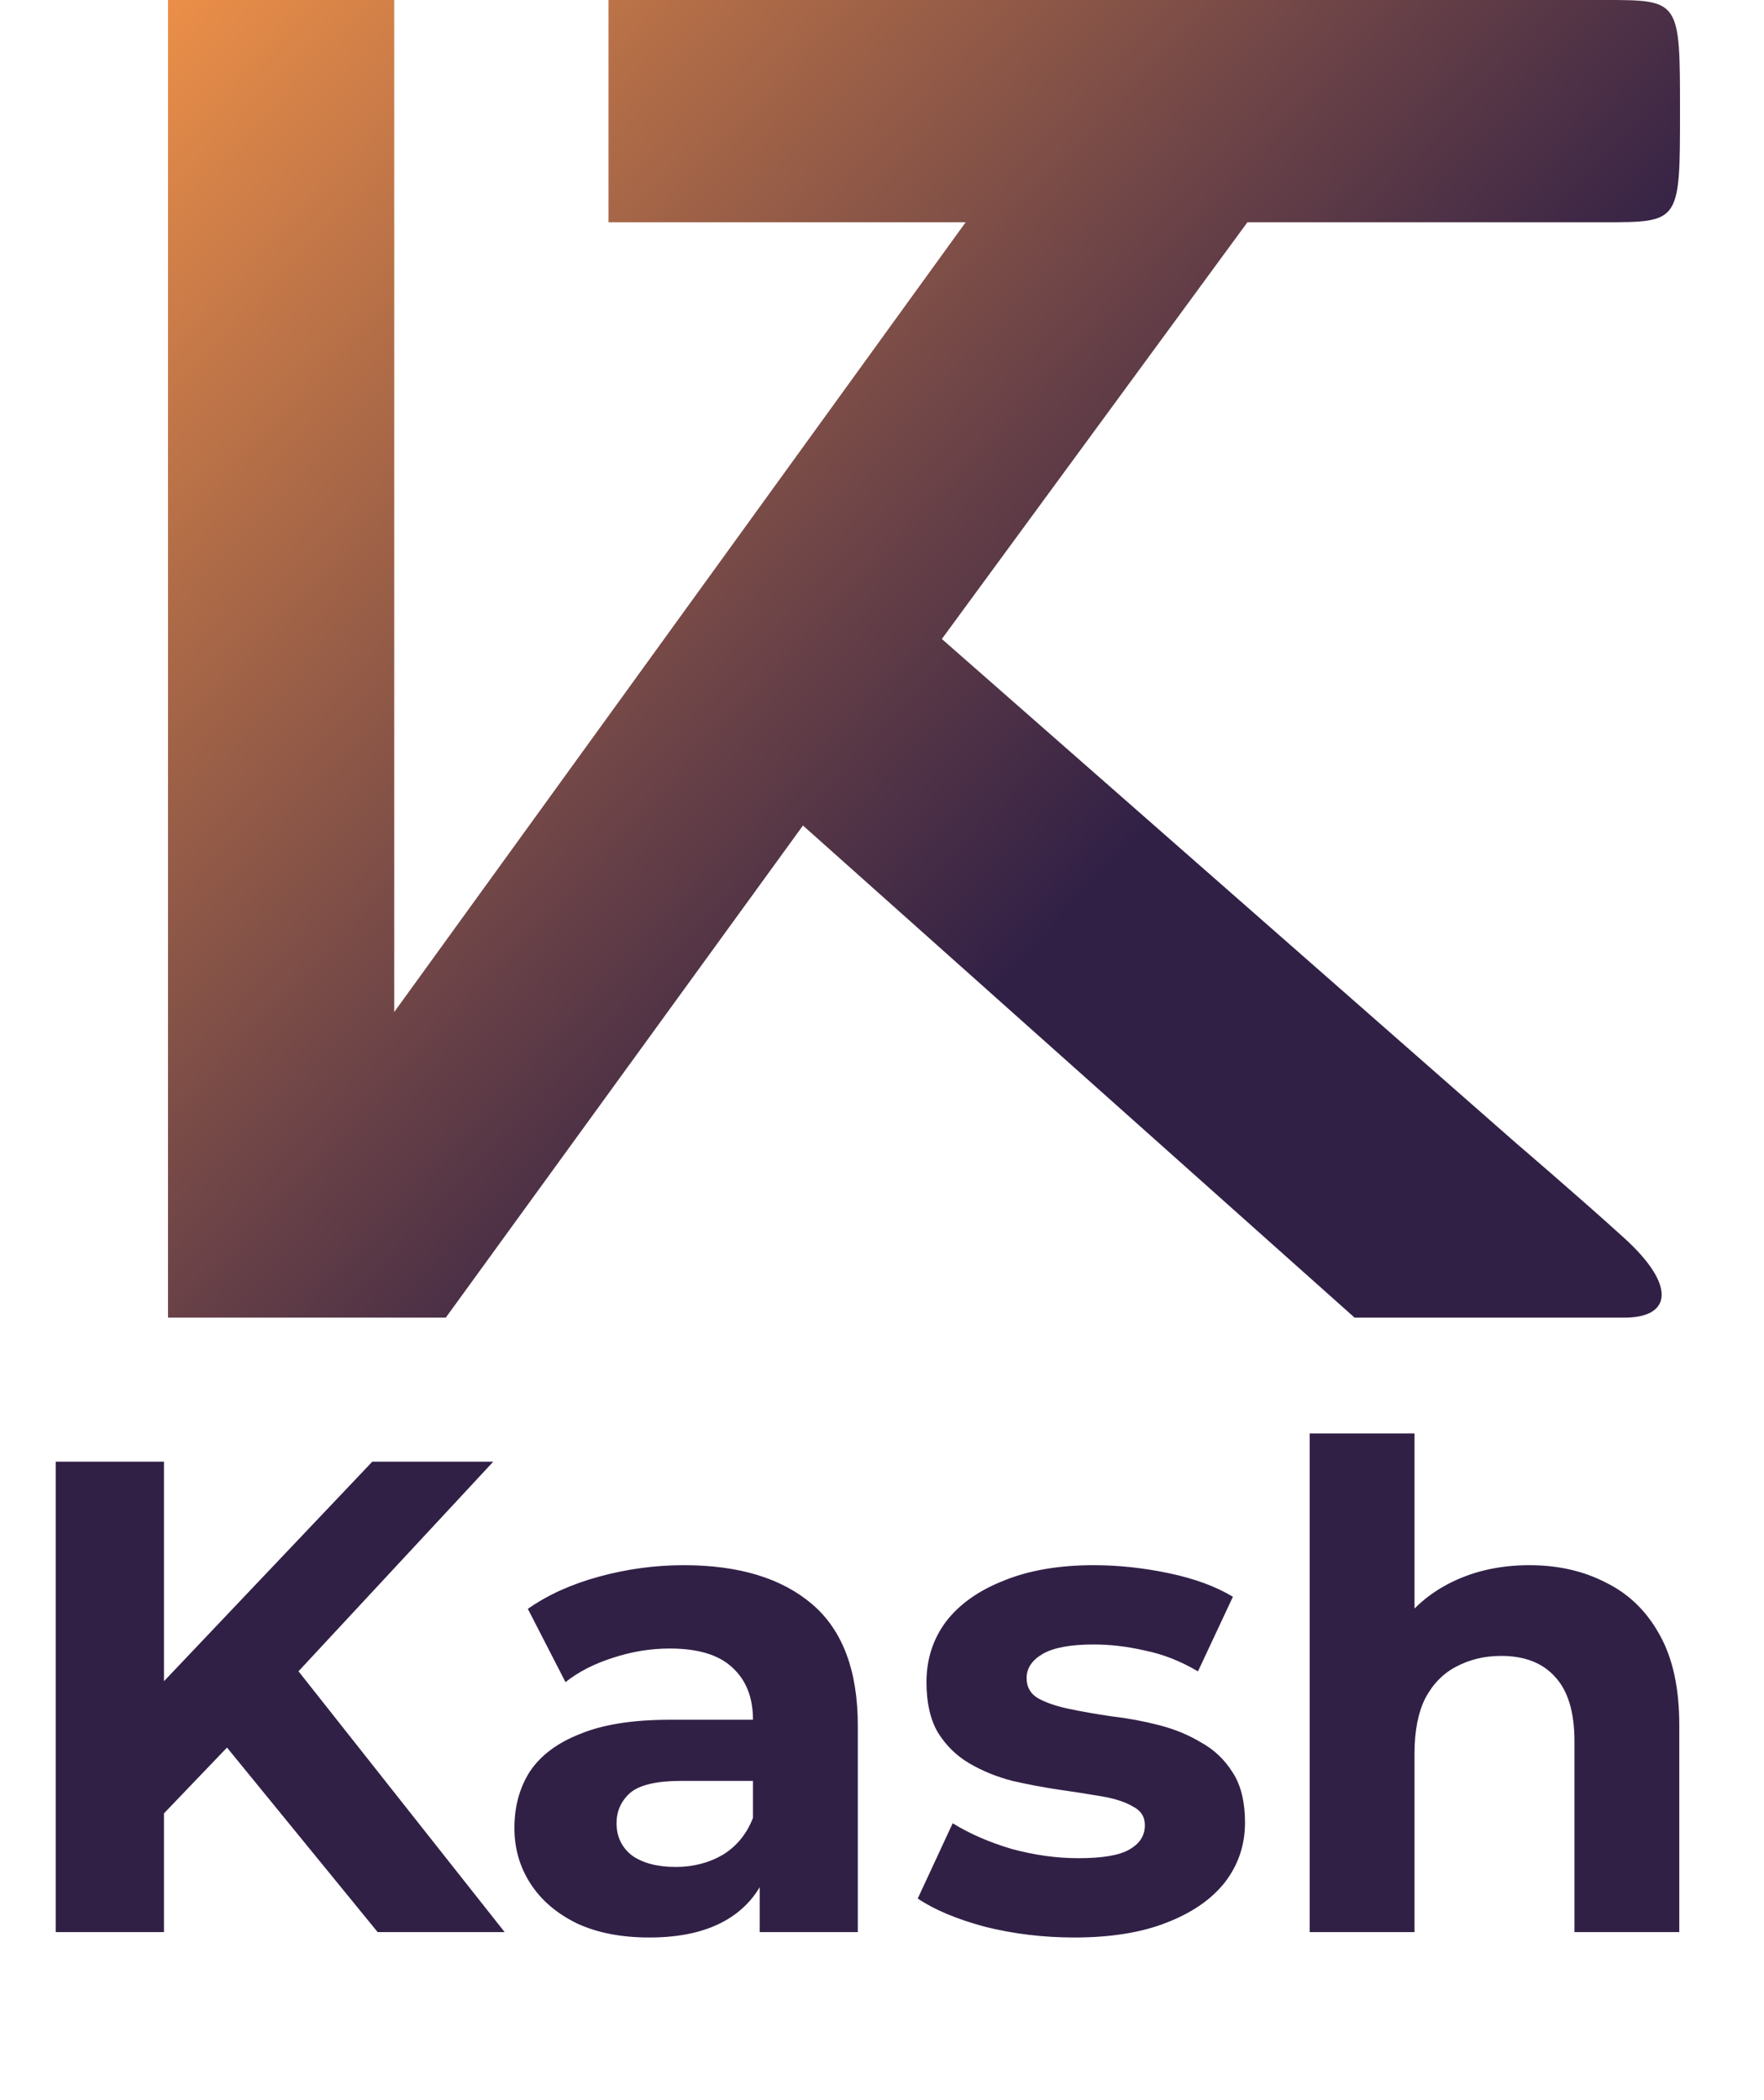 <svg width="42" height="50" viewBox="0 0 42 50" fill="none" xmlns="http://www.w3.org/2000/svg">
<path d="M4 31.37V0H9.386V24.095L22.992 5.291H14.488V0H38.205C40 0 40 0 40 2.646C40 5.292 40 5.291 38.205 5.291L29.701 5.291L22.425 15.213L36.094 27.213C36.094 27.213 37.638 28.535 38.677 29.48C39.906 30.597 39.811 31.37 38.677 31.37H34.898H32.252L19.118 19.654L10.614 31.37H4Z" fill="url(#paint0_linear_162_21)"/>
<path d="M3.648 43.44L3.504 40.448L8.864 34.8H11.744L6.912 40L5.472 41.536L3.648 43.44ZM1.328 46V34.8H3.904V46H1.328ZM8.992 46L5.008 41.12L6.704 39.28L12.016 46H8.992ZM18.088 46V44.32L17.928 43.952V40.944C17.928 40.411 17.763 39.995 17.432 39.696C17.112 39.397 16.616 39.248 15.944 39.248C15.486 39.248 15.032 39.323 14.584 39.472C14.147 39.611 13.774 39.803 13.464 40.048L12.568 38.304C13.038 37.973 13.603 37.717 14.264 37.536C14.926 37.355 15.598 37.264 16.28 37.264C17.592 37.264 18.611 37.573 19.336 38.192C20.062 38.811 20.424 39.776 20.424 41.088V46H18.088ZM15.464 46.128C14.792 46.128 14.216 46.016 13.736 45.792C13.256 45.557 12.888 45.243 12.632 44.848C12.376 44.453 12.248 44.011 12.248 43.52C12.248 43.008 12.371 42.56 12.616 42.176C12.872 41.792 13.272 41.493 13.816 41.28C14.36 41.056 15.07 40.944 15.944 40.944H18.232V42.4H16.216C15.63 42.4 15.224 42.496 15 42.688C14.787 42.88 14.68 43.12 14.68 43.408C14.68 43.728 14.803 43.984 15.048 44.176C15.304 44.357 15.651 44.448 16.088 44.448C16.504 44.448 16.878 44.352 17.208 44.16C17.539 43.957 17.779 43.664 17.928 43.28L18.312 44.432C18.131 44.987 17.8 45.408 17.32 45.696C16.84 45.984 16.222 46.128 15.464 46.128ZM25.579 46.128C24.843 46.128 24.134 46.043 23.451 45.872C22.779 45.691 22.246 45.467 21.851 45.2L22.683 43.408C23.078 43.653 23.542 43.856 24.075 44.016C24.619 44.165 25.153 44.24 25.675 44.24C26.251 44.24 26.657 44.171 26.891 44.032C27.137 43.893 27.259 43.701 27.259 43.456C27.259 43.253 27.163 43.104 26.971 43.008C26.79 42.901 26.545 42.821 26.235 42.768C25.926 42.715 25.585 42.661 25.211 42.608C24.849 42.555 24.481 42.485 24.107 42.4C23.734 42.304 23.393 42.165 23.083 41.984C22.774 41.803 22.523 41.557 22.331 41.248C22.15 40.939 22.059 40.539 22.059 40.048C22.059 39.504 22.214 39.024 22.523 38.608C22.843 38.192 23.302 37.867 23.899 37.632C24.497 37.387 25.211 37.264 26.043 37.264C26.63 37.264 27.227 37.328 27.835 37.456C28.443 37.584 28.95 37.771 29.355 38.016L28.523 39.792C28.107 39.547 27.686 39.381 27.259 39.296C26.843 39.2 26.438 39.152 26.043 39.152C25.489 39.152 25.083 39.227 24.827 39.376C24.571 39.525 24.443 39.717 24.443 39.952C24.443 40.165 24.534 40.325 24.715 40.432C24.907 40.539 25.158 40.624 25.467 40.688C25.777 40.752 26.113 40.811 26.475 40.864C26.849 40.907 27.222 40.976 27.595 41.072C27.969 41.168 28.305 41.307 28.603 41.488C28.913 41.659 29.163 41.899 29.355 42.208C29.547 42.507 29.643 42.901 29.643 43.392C29.643 43.925 29.483 44.4 29.163 44.816C28.843 45.221 28.379 45.541 27.771 45.776C27.174 46.011 26.443 46.128 25.579 46.128ZM36.415 37.264C37.098 37.264 37.706 37.403 38.239 37.68C38.783 37.947 39.21 38.363 39.519 38.928C39.829 39.483 39.983 40.197 39.983 41.072V46H37.487V41.456C37.487 40.763 37.333 40.251 37.023 39.92C36.725 39.589 36.298 39.424 35.743 39.424C35.349 39.424 34.991 39.509 34.671 39.68C34.362 39.84 34.117 40.091 33.935 40.432C33.765 40.773 33.679 41.211 33.679 41.744V46H31.183V34.128H33.679V39.776L33.119 39.056C33.429 38.48 33.871 38.037 34.447 37.728C35.023 37.419 35.679 37.264 36.415 37.264Z" fill="#312046"/>
<defs>
<linearGradient id="paint0_linear_162_21" x1="26.299" y1="20.788" x2="4" y2="5.58511e-05" gradientUnits="userSpaceOnUse">
<stop stop-color="#312046"/>
<stop offset="1" stop-color="#EB8F48"/>
</linearGradient>
</defs>
</svg>
